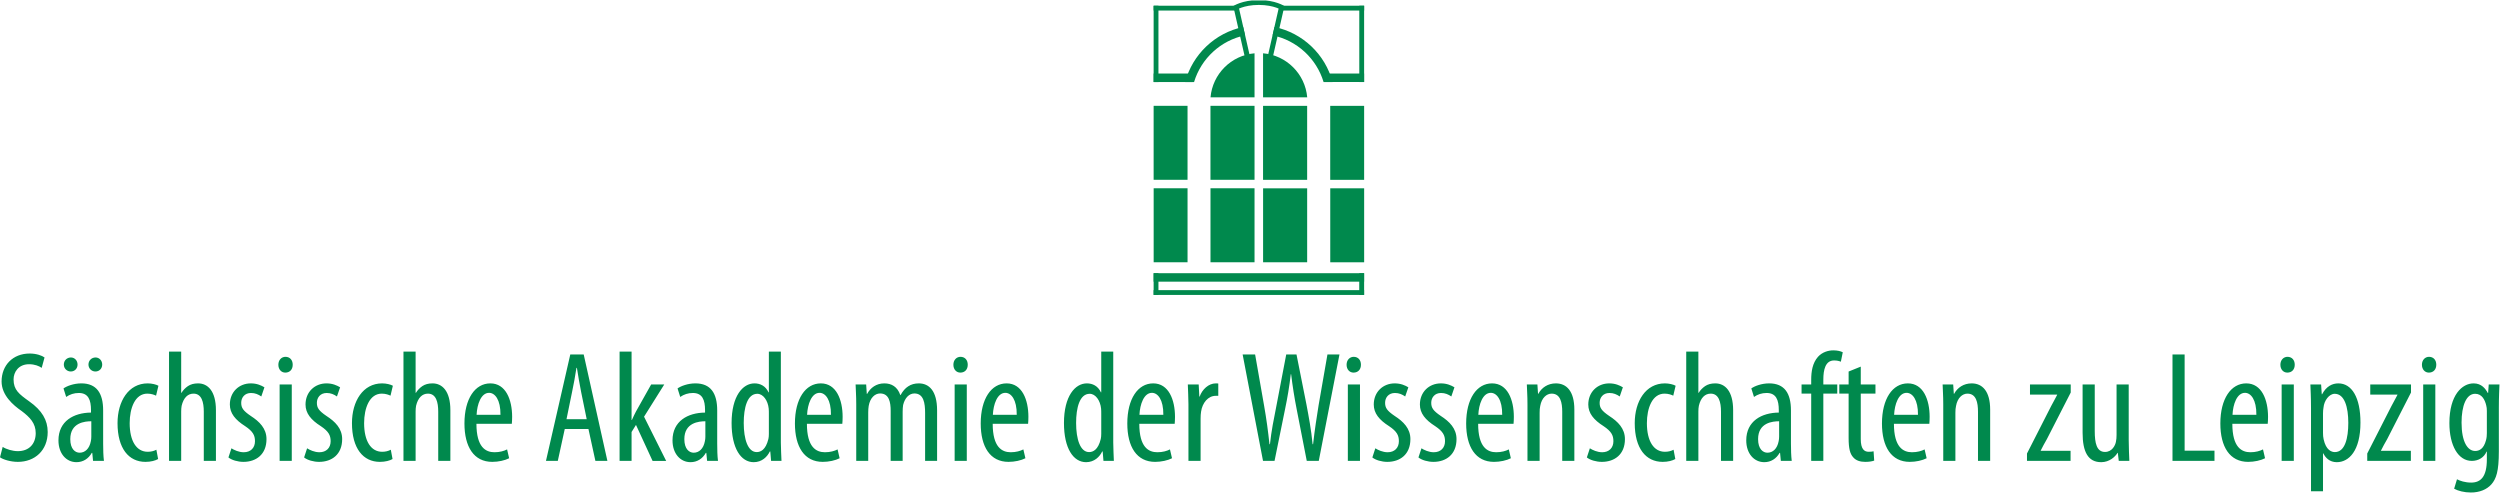 <?xml version="1.0" encoding="UTF-8" standalone="no"?>
<svg
   xmlns:dc="http://purl.org/dc/elements/1.1/"
   xmlns:cc="http://creativecommons.org/ns#"
   xmlns:rdf="http://www.w3.org/1999/02/22-rdf-syntax-ns#"
   xmlns:svg="http://www.w3.org/2000/svg"
   xmlns="http://www.w3.org/2000/svg"
   xmlns:sodipodi="http://sodipodi.sourceforge.net/DTD/sodipodi-0.dtd"
   xmlns:inkscape="http://www.inkscape.org/namespaces/inkscape"
   version="1.1"
   id="svg833"
   xml:space="preserve"
   width="187.613"
   height="36.96"
   viewBox="0 0 187.613 36.96"
   sodipodi:docname="SAW.svg"
   inkscape:version="1.0.2-2 (e86c870879, 2021-01-15)"><defs
     id="defs837"><clipPath
       clipPathUnits="userSpaceOnUse"
       id="clipPath879"><path
         d="M 649,111 V 277 H 768 V 111 Z"
         id="path877" /></clipPath><clipPath
       clipPathUnits="userSpaceOnUse"
       id="clipPath905"><path
         d="M 649,111 V 277 H 768 V 111 Z"
         id="path903" /></clipPath></defs><sodipodi:namedview
     pagecolor="#ffffff"
     bordercolor="#666666"
     borderopacity="1"
     objecttolerance="10"
     gridtolerance="10"
     guidetolerance="10"
     inkscape:pageopacity="0"
     inkscape:pageshadow="2"
     inkscape:window-width="2169"
     inkscape:window-height="1256"
     id="namedview835"
     showgrid="false"
     inkscape:zoom="3.5445243"
     inkscape:cx="93.806664"
     inkscape:cy="18.48"
     inkscape:window-x="0"
     inkscape:window-y="0"
     inkscape:window-maximized="0"
     inkscape:current-layer="g841" /><g
     id="g841"
     inkscape:groupmode="layer"
     inkscape:label="ink_ext_XXXXXX"
     transform="matrix(1.333,0,0,-1.333,0,36.96)"><g
       id="g843"
       transform="scale(0.1)"><path
         d="m 649.473,176.047 h 19.086 v 41.648 H 649.473 Z"
         style="fill:#00894d;fill-opacity:1;fill-rule:nonzero;stroke:none"
         id="path845" /><path
         d="m 748.887,176.023 h 19.094 v 41.652 H 748.887 Z"
         style="fill:#00894d;fill-opacity:1;fill-rule:nonzero;stroke:none"
         id="path847" /><path
         d="m 748.906,129.609 h 19.082 v 41.648 h -19.082 z"
         style="fill:#00894d;fill-opacity:1;fill-rule:nonzero;stroke:none"
         id="path849" /><path
         d="m 681.465,176.047 h 24.812 v 41.648 H 681.465 Z"
         style="fill:#00894d;fill-opacity:1;fill-rule:nonzero;stroke:none"
         id="path851" /><path
         d="m 681.48,129.629 h 24.797 v 41.648 H 681.48 Z"
         style="fill:#00894d;fill-opacity:1;fill-rule:evenodd;stroke:none"
         id="path853" /><path
         d="m 711.074,176.023 h 24.816 v 41.652 H 711.074 Z"
         style="fill:#00894d;fill-opacity:1;fill-rule:evenodd;stroke:none"
         id="path855" /><path
         d="m 735.891,176.023 h 0.008 v 41.652 h -0.008 z"
         style="fill:#00894d;fill-opacity:1;fill-rule:nonzero;stroke:none"
         id="path857" /><path
         d="m 711.094,129.609 h 24.797 v 41.648 H 711.094 Z"
         style="fill:#00894d;fill-opacity:1;fill-rule:evenodd;stroke:none"
         id="path859" /><path
         d="m 735.891,129.609 h 0.016 v 41.648 h -0.016 z"
         style="fill:#00894d;fill-opacity:1;fill-rule:nonzero;stroke:none"
         id="path861" /><path
         d="m 746.113,231.098 h 21.855 v 4.789 H 746.113 Z"
         style="fill:#00894d;fill-opacity:1;fill-rule:nonzero;stroke:none"
         id="path863" /><path
         d="m 649.473,231.082 h 2.711 v 42.965 H 649.473 Z"
         style="fill:#00894d;fill-opacity:1;fill-rule:nonzero;stroke:none"
         id="path865" /><path
         d="m 765.254,231.078 h 2.715 v 42.965 H 765.254 Z"
         style="fill:#00894d;fill-opacity:1;fill-rule:nonzero;stroke:none"
         id="path867" /><path
         d="m 649.473,271.332 h 47.605 v 2.715 H 649.473 Z"
         style="fill:#00894d;fill-opacity:1;fill-rule:nonzero;stroke:none"
         id="path869" /><path
         d="m 720.371,271.332 h 47.617 v 2.715 H 720.371 Z"
         style="fill:#00894d;fill-opacity:1;fill-rule:nonzero;stroke:none"
         id="path871" /><g
         id="g873"><g
           id="g875"
           clip-path="url(#clipPath879)"><path
             d="m 694.973,272.66 c 0,0 4.64,3.203 13.718,3.203 9.043,0 13.75,-3.203 13.75,-3.203"
             style="fill:none;stroke:#00894d;stroke-width:2.735;stroke-linecap:butt;stroke-linejoin:miter;stroke-miterlimit:4;stroke-dasharray:none;stroke-opacity:1"
             id="path881" /></g></g><path
         d="m 649.473,118.711 h 118.496 v 4.754 H 649.473 Z"
         style="fill:#00894d;fill-opacity:1;fill-rule:nonzero;stroke:none"
         id="path883" /><path
         d="m 765.227,111.23 h 2.742 v 12.234 H 765.227 Z"
         style="fill:#00894d;fill-opacity:1;fill-rule:nonzero;stroke:none"
         id="path885" /><path
         d="m 649.473,111.23 h 118.496 v 2.715 H 649.473 Z"
         style="fill:#00894d;fill-opacity:1;fill-rule:nonzero;stroke:none"
         id="path887" /><path
         d="m 649.473,111.23 h 2.711 v 12.234 H 649.473 Z"
         style="fill:#00894d;fill-opacity:1;fill-rule:nonzero;stroke:none"
         id="path889" /><path
         d="m 681.5,222.488 h 24.777 v 24.778 C 693.129,246.098 682.66,235.633 681.5,222.488"
         style="fill:#00894d;fill-opacity:1;fill-rule:evenodd;stroke:none"
         id="path891" /><path
         d="m 711.074,247.27 v -24.782 h 24.864 c -1.165,13.176 -11.68,23.66 -24.864,24.782"
         style="fill:#00894d;fill-opacity:1;fill-rule:evenodd;stroke:none"
         id="path893" /><path
         d="m 649.488,129.629 h 19.07 v 41.648 H 649.488 Z"
         style="fill:#00894d;fill-opacity:1;fill-rule:evenodd;stroke:none"
         id="path895" /><path
         d="m 668.559,129.629 h 0.016 v 41.648 h -0.016 z"
         style="fill:#00894d;fill-opacity:1;fill-rule:nonzero;stroke:none"
         id="path897" /><g
         id="g899"><g
           id="g901"
           clip-path="url(#clipPath905)"><path
             d="m 721.289,272.359 -6.211,-27.316 m -12.754,-0.035 -6.207,27.32"
             style="fill:none;stroke:#00894d;stroke-width:2.872;stroke-linecap:round;stroke-linejoin:round;stroke-miterlimit:4;stroke-dasharray:none;stroke-opacity:1"
             id="path907" /></g></g><path
         d="m 671.332,235.875 h -21.859 v -4.793 h 21.859 v 4.793"
         style="fill:#00894d;fill-opacity:1;fill-rule:evenodd;stroke:none"
         id="path909" /><path
         d="m 700.938,257.371 -1.067,4.695 C 684,258.738 671.352,246.645 667.223,231.082 h 5.011 c 3.993,13.25 14.993,23.453 28.704,26.289"
         style="fill:#00894d;fill-opacity:1;fill-rule:evenodd;stroke:none"
         id="path911" /><path
         d="m 717.539,262.07 -1.094,-4.703 c 13.711,-2.836 24.707,-13.043 28.7,-26.285 h 5.07 c -4.129,15.574 -16.785,27.668 -32.676,30.988"
         style="fill:#00894d;fill-opacity:1;fill-rule:evenodd;stroke:none"
         id="path913" /><path
         d="m 1400.05,33.457 c 0,-1.25 -0.09,-2.59 -0.45,-3.926 -1.33,-5.176 -3.99,-6.152 -6.14,-6.152 -4.18,0 -7.65,4.988 -7.65,15.965 0,9.543 2.67,16.23 7.65,16.23 3.92,0 5.52,-3.562 6.23,-6.512 0.27,-0.879 0.36,-2.051 0.36,-3.117 V 33.457 Z m 6.75,13.926 c 0,6.68 0.26,10.508 0.35,13.438 h -6.04 l -0.35,-4.797 h -0.17 c -1.33,2.402 -3.48,5.41 -8.01,5.41 -6.42,0 -13.62,-6.473 -13.62,-22.352 0,-12.676 4.99,-21.289 12.63,-21.289 3.64,0 6.87,1.855 8.28,5.223 h 0.18 v -4.344 c 0,-9.727 -3.39,-13.086 -8.81,-13.086 -3.48,0 -6.32,0.977 -8.01,1.855 l -1.6,-5.312 C 1383.85,0.887 1387.41,0 1391.05,0 c 4.91,0 8.91,1.68 11.48,4.512 2.84,3.191 4.27,7.441 4.27,18.691 v 24.18 z m -39.31,29.004 c -2.22,0 -3.99,-1.777 -3.99,-4.453 0,-2.656 1.68,-4.434 3.9,-4.434 2.58,0 4.18,1.777 4.18,4.434 0,2.676 -1.6,4.453 -4.09,4.453 z m 3.55,-58.594 v 43.027 h -6.83 V 17.793 h 6.83 z m -38.33,0 h 24.56 v 5.672 h -16.81 v 0.168 c 0.97,1.961 2.22,4.289 3.47,6.414 l 13.42,26.242 v 4.531 h -22.94 v -5.684 h 15.3 v -0.176 c -0.9,-1.875 -2.32,-4.18 -3.38,-6.309 L 1332.71,21.953 V 17.793 Z m -24.9,26.758 c 0,1.152 0.09,2.312 0.28,3.281 0.35,3.926 3.19,7.742 6.3,7.742 5.52,0 7.66,-7.469 7.66,-16.363 0,-8.637 -1.87,-16.457 -7.57,-16.457 -1.86,0 -4.98,1.062 -6.32,7.207 -0.26,1.062 -0.35,2.305 -0.35,3.555 v 11.035 z m -6.76,-43.848 h 6.76 V 22.031 h 0.18 c 1.15,-2.383 3.47,-4.961 7.56,-4.961 6.77,0 13.34,6.309 13.34,22.312 0,14.152 -4.89,22.051 -12.44,22.051 -3.38,0 -6.76,-1.59 -9.16,-6.121 h -0.19 l -0.36,5.508 h -6.04 c 0.09,-3.027 0.35,-6.836 0.35,-13.418 V 0.703 Z M 1287.8,76.387 c -2.21,0 -3.99,-1.777 -3.99,-4.453 0,-2.656 1.68,-4.434 3.9,-4.434 2.58,0 4.18,1.777 4.18,4.434 0,2.676 -1.6,4.453 -4.09,4.453 z m 3.57,-58.594 v 43.027 h -6.85 V 17.793 h 6.85 z m -34.51,25.945 c 0.25,5.879 2.48,12.375 7.03,12.375 3.28,0 6.49,-3.828 6.4,-12.375 h -13.43 z m 19.82,-5.047 c 0.1,1.055 0.18,2.207 0.18,3.898 0,9.605 -3.55,18.844 -12.27,18.844 -8.63,0 -14.58,-8.699 -14.58,-22.578 0,-13.172 5.33,-21.609 15.65,-21.609 3.47,0 7.11,0.801 9.52,2.039 l -1.16,4.98 c -1.7,-0.887 -4.09,-1.601 -7.11,-1.601 -4.9,0 -10.15,2.766 -10.15,16.027 h 19.92 z M 1223.07,17.793 h 23.64 v 5.762 h -16.81 v 54.16 h -6.83 V 17.793 Z m -24.65,43.027 h -6.84 V 32.441 c 0,-1.418 -0.1,-2.754 -0.36,-3.906 -0.35,-1.953 -2.13,-5.703 -6.14,-5.703 -4.72,0 -5.78,4.981 -5.78,11.746 v 26.242 h -6.84 v -27.207 c 0,-10.684 3.03,-16.543 10.48,-16.543 4.64,0 7.93,3.106 9.17,5.234 h 0.18 l 0.53,-4.512 h 5.95 c -0.09,3.184 -0.35,7.004 -0.35,11.719 V 60.82 Z M 1141.15,17.793 h 24.54 v 5.672 h -16.8 v 0.168 c 0.97,1.961 2.22,4.289 3.46,6.414 l 13.43,26.242 v 4.531 h -22.94 v -5.684 h 15.29 v -0.176 c -0.88,-1.875 -2.31,-4.18 -3.38,-6.309 l -13.6,-26.699 V 17.793 Z m -47.14,0 h 6.84 v 27.031 c 0,1.504 0.09,2.84 0.36,3.914 0.8,4.523 3.56,6.926 6.41,6.926 4.98,0 5.95,-5.07 5.95,-10.215 V 17.793 h 6.85 v 28.895 c 0,10.402 -4.44,14.746 -10.4,14.746 -4.53,0 -8.01,-2.391 -9.88,-5.859 h -0.18 l -0.35,5.246 h -5.95 c 0.09,-3.457 0.35,-6.047 0.35,-11.113 V 17.793 Z m -27.66,25.945 c 0.26,5.879 2.5,12.375 7.02,12.375 3.3,0 6.5,-3.828 6.42,-12.375 h -13.44 z m 19.83,-5.047 c 0.09,1.055 0.17,2.207 0.17,3.898 0,9.605 -3.55,18.844 -12.26,18.844 -8.64,0 -14.58,-8.699 -14.58,-22.578 0,-13.172 5.31,-21.609 15.65,-21.609 3.47,0 7.11,0.801 9.51,2.039 l -1.15,4.98 c -1.68,-0.887 -4.09,-1.601 -7.11,-1.601 -4.9,0 -10.16,2.766 -10.16,16.027 h 19.93 z m -45.44,29.414 v -7.285 h -5.25 v -5.156 h 5.25 v -25 c 0,-5.957 0.8,-8.887 2.58,-10.84 1.59,-1.863 3.98,-2.578 6.76,-2.578 2.21,0 3.81,0.273 5.06,0.715 l -0.35,5.242 c -0.72,-0.188 -1.61,-0.273 -2.77,-0.273 -2.49,0 -4.44,1.523 -4.44,7.117 v 25.617 h 8.27 v 5.156 h -8.27 v 10.047 l -6.84,-2.762 z M 1026.5,17.793 v 37.871 h 7.84 v 5.156 h -7.84 v 2.754 c 0,5.527 1.16,10.77 6.05,10.77 1.79,0 2.94,-0.359 3.82,-0.711 l 1.07,5.32 c -1.25,0.637 -3.03,1.074 -5.34,1.074 -2.66,0 -6.12,-0.887 -8.62,-3.641 -3.11,-3.555 -3.81,-8.273 -3.81,-12.988 v -2.578 h -5.43 v -5.156 h 5.43 V 17.793 h 6.83 z m -24.89,13.594 c 0,-0.801 -0.09,-1.691 -0.26,-2.492 -0.8,-4.277 -3.303,-6.492 -6.33,-6.492 -2.403,0 -5.254,1.953 -5.254,7.645 0,9.348 8.281,10.059 11.844,10.059 v -8.719 z m 6.66,14.852 c 0,9.609 -3.64,15.195 -12.274,15.195 -4.258,0 -8.183,-1.512 -10.039,-2.84 l 1.504,-4.797 c 2.043,1.438 4.434,2.227 7.117,2.227 5.344,0 6.852,-3.914 6.852,-9.695 v -1.34 c -9.692,-0.086 -18.325,-4.793 -18.325,-15.652 0,-7.473 4.446,-12.266 10.137,-12.266 3.738,0 6.768,1.953 8.638,5.234 h 0.26 l 0.44,-4.512 h 6.13 c -0.35,2.742 -0.44,6.473 -0.44,9.766 V 46.238 Z M 949.316,17.793 h 6.836 v 27.82 c 0,1.074 0.086,2.324 0.274,3.215 1.054,4.531 3.469,6.836 6.66,6.836 4.629,0 5.801,-4.883 5.801,-10.137 V 17.793 h 6.836 v 28.535 c 0,10.848 -4.618,15.105 -10.059,15.105 -2.394,0 -4.18,-0.527 -5.684,-1.512 -1.425,-0.969 -2.753,-2.293 -3.652,-3.809 h -0.176 v 23.203 h -6.836 V 17.793 Z m -7.128,6.289 c -1.504,-0.801 -3.118,-1.152 -4.883,-1.152 -6.328,0 -10.137,6.055 -10.137,16.113 0,8.445 3.008,16.621 9.949,16.621 2.219,0 4.004,-0.703 4.895,-1.152 l 1.328,5.594 c -1.238,0.715 -3.731,1.328 -6.035,1.328 -10.774,0 -16.985,-10.039 -16.985,-22.391 0,-14.246 6.301,-21.797 15.735,-21.797 3.015,0 5.593,0.715 7.109,1.602 l -0.976,5.234 z m -48.821,-4.348 c 1.867,-1.512 5.332,-2.488 8.449,-2.488 7.129,0 12.989,4.168 12.989,12.801 0,5.961 -3.914,9.875 -8.887,13.078 -4.285,2.93 -5.352,4.539 -5.352,7.383 0,2.852 1.875,5.516 5.528,5.516 2.304,0 4.082,-0.789 5.781,-1.961 l 1.77,5.156 c -1.77,1.074 -4.27,2.215 -7.649,2.215 -6.68,0 -11.824,-4.871 -11.824,-11.902 0,-4.895 3.016,-8.633 8.621,-12.188 4.375,-2.93 5.52,-5.156 5.52,-8.457 0,-3.82 -2.493,-6.223 -6.321,-6.223 -2.754,0 -5.422,1.242 -6.933,2.219 l -1.692,-5.148 z M 859.934,17.793 h 6.843 v 27.031 c 0,1.504 0.078,2.84 0.34,3.914 0.813,4.523 3.567,6.926 6.418,6.926 4.981,0 5.969,-5.07 5.969,-10.215 V 17.793 h 6.824 v 28.895 c 0,10.402 -4.433,14.746 -10.39,14.746 -4.532,0 -8.008,-2.391 -9.883,-5.859 h -0.176 l -0.352,5.246 h -5.949 c 0.09,-3.457 0.356,-6.047 0.356,-11.113 V 17.793 Z m -27.668,25.945 c 0.261,5.879 2.48,12.375 7.031,12.375 3.301,0 6.496,-3.828 6.406,-12.375 h -13.437 z m 19.824,-5.047 c 0.098,1.055 0.176,2.207 0.176,3.898 0,9.605 -3.543,18.844 -12.266,18.844 -8.633,0 -14.578,-8.699 -14.578,-22.578 0,-13.172 5.332,-21.609 15.652,-21.609 3.469,0 7.117,0.801 9.512,2.039 l -1.152,4.98 c -1.7,-0.887 -4.082,-1.601 -7.11,-1.601 -4.902,0 -10.156,2.766 -10.156,16.027 h 19.922 z m -53.535,-18.957 c 1.875,-1.512 5.332,-2.488 8.449,-2.488 7.129,0 12.984,4.168 12.984,12.801 0,5.961 -3.914,9.875 -8.883,13.078 -4.269,2.93 -5.343,4.539 -5.343,7.383 0,2.852 1.875,5.516 5.515,5.516 2.328,0 4.094,-0.789 5.786,-1.961 l 1.765,5.156 c -1.765,1.074 -4.258,2.215 -7.637,2.215 -6.679,0 -11.816,-4.871 -11.816,-11.902 0,-4.895 3.008,-8.633 8.613,-12.188 4.367,-2.93 5.528,-5.156 5.528,-8.457 0,-3.82 -2.5,-6.223 -6.328,-6.223 -2.754,0 -5.43,1.242 -6.934,2.219 l -1.699,-5.148 z m -25.957,0 c 1.867,-1.512 5.324,-2.488 8.437,-2.488 7.129,0 12.988,4.168 12.988,12.801 0,5.961 -3.906,9.875 -8.886,13.078 -4.278,2.93 -5.352,4.539 -5.352,7.383 0,2.852 1.875,5.516 5.528,5.516 2.324,0 4.082,-0.789 5.781,-1.961 l 1.777,5.156 c -1.777,1.074 -4.266,2.215 -7.656,2.215 -6.66,0 -11.817,-4.871 -11.817,-11.902 0,-4.895 3.008,-8.633 8.622,-12.188 4.367,-2.93 5.519,-5.156 5.519,-8.457 0,-3.82 -2.5,-6.223 -6.328,-6.223 -2.754,0 -5.418,1.242 -6.934,2.219 l -1.679,-5.148 z m -10.496,56.652 c -2.219,0 -3.997,-1.777 -3.997,-4.453 0,-2.656 1.68,-4.434 3.907,-4.434 2.566,0 4.172,1.777 4.172,4.434 0,2.676 -1.606,4.453 -4.082,4.453 z m 3.543,-58.594 v 43.027 h -6.836 V 17.793 h 6.836 z m -48.106,0 5.879,28.887 c 1.406,6.68 2.48,13.164 3.281,19.922 h 0.176 c 0.801,-6.574 1.863,-13.34 3.113,-19.648 l 5.696,-29.16 h 6.757 l 11.653,59.922 h -6.77 l -4.969,-28.535 c -1.078,-6.856 -2.14,-13.352 -3.117,-21.984 h -0.273 c -0.801,8.359 -2.129,15.207 -3.457,22.336 l -5.606,28.183 h -5.781 l -5.508,-28.808 c -1.511,-7.649 -2.851,-14.149 -3.652,-21.711 h -0.273 c -0.801,7.394 -1.68,14.062 -3.016,21.621 l -5.07,28.898 h -7.024 L 711.055,17.793 h 6.484 z m -48.469,0 h 6.844 v 23.828 c 0,1.414 0.086,2.754 0.27,3.906 0.707,4.902 3.91,8.906 8.269,8.906 0.527,0 0.977,0 1.414,0 v 6.914 c -0.437,0.086 -0.887,0.086 -1.414,0.086 -4.004,0 -7.652,-3.367 -9.07,-7.449 h -0.184 l -0.359,6.836 h -6.117 c 0.09,-3.203 0.347,-7.473 0.347,-11.113 V 17.793 Z m -27.582,25.945 c 0.274,5.879 2.492,12.375 7.032,12.375 3.3,0 6.5,-3.828 6.414,-12.375 h -13.446 z m 19.836,-5.047 c 0.086,1.055 0.176,2.207 0.176,3.898 0,9.605 -3.551,18.844 -12.266,18.844 -8.632,0 -14.582,-8.699 -14.582,-22.578 0,-13.172 5.328,-21.609 15.653,-21.609 3.465,0 7.117,0.801 9.515,2.039 l -1.16,4.98 c -1.687,-0.887 -4.082,-1.601 -7.105,-1.601 -4.907,0 -10.153,2.766 -10.153,16.027 h 19.922 z M 619.98,32.988 c 0,-1.074 -0.085,-2.051 -0.269,-2.852 -1.508,-6.23 -4.445,-7.383 -6.582,-7.383 -4.988,0 -7.301,7.293 -7.301,16.367 0,8.543 1.965,16.453 7.652,16.453 3.301,0 5.973,-3.816 6.415,-8.359 0.085,-0.887 0.085,-1.961 0.085,-2.852 v -11.375 z m 0,46.328 V 56.379 h -0.179 c -1.692,3.641 -4.719,5.055 -7.922,5.055 -6.586,0 -12.891,-7.098 -12.891,-22.312 0,-14.238 5.246,-22.051 12.453,-22.051 4.618,0 7.653,3.019 9.071,6.035 h 0.269 l 0.442,-5.312 h 5.855 c -0.074,2.48 -0.344,7.371 -0.344,10.301 V 79.316 H 619.98 Z M 558.961,43.738 c 0.269,5.879 2.488,12.375 7.031,12.375 3.289,0 6.496,-3.828 6.41,-12.375 h -13.441 z m 19.832,-5.047 c 0.09,1.055 0.176,2.207 0.176,3.898 0,9.605 -3.547,18.844 -12.266,18.844 -8.633,0 -14.578,-8.699 -14.578,-22.578 0,-13.172 5.324,-21.609 15.648,-21.609 3.473,0 7.114,0.801 9.512,2.039 l -1.156,4.98 c -1.688,-0.887 -4.082,-1.601 -7.109,-1.601 -4.899,0 -10.149,2.766 -10.149,16.027 h 19.922 z M 540.73,76.387 c -2.218,0 -3.992,-1.777 -3.992,-4.453 0,-2.656 1.684,-4.434 3.907,-4.434 2.574,0 4.175,1.777 4.175,4.434 0,2.676 -1.601,4.453 -4.09,4.453 z m 3.551,-58.594 v 43.027 h -6.836 V 17.793 h 6.836 z m -62.238,0 h 6.746 v 27.297 c 0,1.324 0.09,2.574 0.266,3.648 0.8,4.621 3.562,7.023 6.41,7.023 5.16,0 5.961,-5.078 5.961,-9.785 V 17.793 h 6.75 v 27.656 c 0,1.414 0.09,2.754 0.265,3.816 0.985,4.094 3.473,6.496 6.325,6.496 5.25,0 6.05,-5.43 6.05,-11.035 V 17.793 h 6.747 V 46.25 c 0,11.016 -4.528,15.184 -10.305,15.184 -2.231,0 -4.274,-0.527 -5.969,-1.676 -1.601,-0.981 -3.113,-2.746 -4.269,-4.894 h -0.172 c -1.606,4.715 -4.977,6.57 -8.981,6.57 -4.543,0 -7.832,-2.481 -9.703,-5.938 h -0.176 l -0.355,5.324 h -5.949 c 0.089,-3.477 0.359,-6.055 0.359,-11.113 V 17.793 Z m -27.672,25.945 c 0.262,5.879 2.488,12.375 7.031,12.375 3.289,0 6.496,-3.828 6.407,-12.375 h -13.438 z m 19.832,-5.047 c 0.09,1.055 0.176,2.207 0.176,3.898 0,9.605 -3.551,18.844 -12.266,18.844 -8.633,0 -14.586,-8.699 -14.586,-22.578 0,-13.172 5.332,-21.609 15.657,-21.609 3.464,0 7.109,0.801 9.511,2.039 l -1.156,4.98 c -1.684,-0.887 -4.09,-1.601 -7.109,-1.601 -4.899,0 -10.153,2.766 -10.153,16.027 h 19.926 z m -41.348,-5.703 c 0,-1.074 -0.085,-2.051 -0.265,-2.852 -1.512,-6.23 -4.449,-7.383 -6.582,-7.383 -4.988,0 -7.301,7.293 -7.301,16.367 0,8.543 1.957,16.453 7.656,16.453 3.289,0 5.961,-3.816 6.407,-8.359 0.085,-0.887 0.085,-1.961 0.085,-2.852 v -11.375 z m 0,46.328 V 56.379 h -0.175 c -1.696,3.641 -4.715,5.055 -7.922,5.055 -6.582,0 -12.887,-7.098 -12.887,-22.312 0,-14.238 5.238,-22.051 12.442,-22.051 4.628,0 7.656,3.019 9.078,6.035 h 0.265 l 0.446,-5.312 h 5.859 c -0.09,2.48 -0.356,7.371 -0.356,10.301 v 51.223 h -6.75 z m -35.75,-47.93 c 0,-0.801 -0.089,-1.691 -0.269,-2.492 -0.801,-4.277 -3.289,-6.492 -6.316,-6.492 -2.407,0 -5.254,1.953 -5.254,7.645 0,9.348 8.281,10.059 11.839,10.059 v -8.719 z m 6.661,14.852 c 0,9.609 -3.645,15.195 -12.274,15.195 -4.269,0 -8.179,-1.512 -10.047,-2.84 l 1.508,-4.797 c 2.047,1.438 4.449,2.227 7.121,2.227 5.34,0 6.852,-3.914 6.852,-9.695 v -1.34 c -9.703,-0.086 -18.321,-4.793 -18.321,-15.652 0,-7.473 4.438,-12.266 10.129,-12.266 3.743,0 6.77,1.953 8.633,5.234 h 0.27 l 0.445,-4.512 h 6.129 c -0.359,2.742 -0.445,6.473 -0.445,9.766 v 18.68 z m -48.203,33.078 h -6.75 V 17.793 h 6.75 v 16.27 l 2.488,3.992 9.336,-20.262 h 7.652 l -12.449,24.883 11.379,18.145 h -7.375 l -8.543,-15.207 C 357.25,44.188 356.539,42.5 355.738,40.801 h -0.175 V 79.316 Z M 318.926,41.25 l 3.109,15.215 c 0.891,4.004 1.778,9.16 2.492,13.699 h 0.262 c 0.715,-4.441 1.516,-9.422 2.402,-13.699 L 330.305,41.25 h -11.379 z m 12.359,-5.508 3.91,-17.949 h 6.758 l -13.34,59.922 h -7.554 L 307.367,17.793 h 6.664 l 3.914,17.949 h 13.34 z m -62.972,7.996 c 0.265,5.879 2.492,12.375 7.031,12.375 3.293,0 6.496,-3.828 6.41,-12.375 h -13.441 z m 19.832,-5.047 c 0.085,1.055 0.179,2.207 0.179,3.898 0,9.605 -3.554,18.844 -12.269,18.844 -8.633,0 -14.578,-8.699 -14.578,-22.578 0,-13.172 5.324,-21.609 15.648,-21.609 3.473,0 7.113,0.801 9.512,2.039 l -1.153,4.98 c -1.691,-0.887 -4.089,-1.601 -7.117,-1.601 -4.89,0 -10.144,2.766 -10.144,16.027 h 19.922 z m -61,-20.898 h 6.835 v 27.82 c 0,1.074 0.09,2.324 0.266,3.215 1.07,4.531 3.473,6.836 6.676,6.836 4.629,0 5.789,-4.883 5.789,-10.137 V 17.793 h 6.84 v 28.535 c 0,10.848 -4.621,15.105 -10.043,15.105 -2.403,0 -4.188,-0.527 -5.699,-1.512 -1.422,-0.969 -2.758,-2.293 -3.649,-3.809 h -0.18 v 23.203 h -6.835 V 17.793 Z m -7.125,6.289 c -1.512,-0.801 -3.118,-1.152 -4.891,-1.152 -6.316,0 -10.141,6.055 -10.141,16.113 0,8.445 3.024,16.621 9.961,16.621 2.223,0 4,-0.703 4.895,-1.152 l 1.332,5.594 c -1.242,0.715 -3.735,1.328 -6.047,1.328 -10.766,0 -16.981,-10.039 -16.981,-22.391 0,-14.246 6.309,-21.797 15.735,-21.797 3.019,0 5.605,0.715 7.113,1.602 l -0.976,5.234 z m -48.813,-4.348 c 1.863,-1.512 5.324,-2.488 8.438,-2.488 7.125,0 12.984,4.168 12.984,12.801 0,5.961 -3.906,9.875 -8.891,13.078 -4.273,2.93 -5.34,4.539 -5.34,7.383 0,2.852 1.872,5.516 5.524,5.516 2.312,0 4.086,-0.789 5.773,-1.961 l 1.782,5.156 c -1.782,1.074 -4.266,2.215 -7.649,2.215 -6.676,0 -11.824,-4.871 -11.824,-11.902 0,-4.895 3.019,-8.633 8.621,-12.188 4.359,-2.93 5.523,-5.156 5.523,-8.457 0,-3.82 -2.496,-6.223 -6.324,-6.223 -2.758,0 -5.426,1.242 -6.933,2.219 l -1.684,-5.148 z m -10.504,56.652 c -2.219,0 -3.992,-1.777 -3.992,-4.453 0,-2.656 1.684,-4.434 3.902,-4.434 2.578,0 4.176,1.777 4.176,4.434 0,2.676 -1.598,4.453 -4.086,4.453 z m 3.555,-58.594 v 43.027 h -6.84 V 17.793 h 6.84 z m -35.653,1.941 c 1.864,-1.512 5.325,-2.488 8.442,-2.488 7.117,0 12.98,4.168 12.98,12.801 0,5.961 -3.906,9.875 -8.882,13.078 -4.282,2.93 -5.348,4.539 -5.348,7.383 0,2.852 1.867,5.516 5.519,5.516 2.317,0 4.094,-0.789 5.786,-1.961 l 1.769,5.156 c -1.769,1.074 -4.262,2.215 -7.641,2.215 -6.675,0 -11.828,-4.871 -11.828,-11.902 0,-4.895 3.02,-8.633 8.621,-12.188 4.364,-2.93 5.524,-5.156 5.524,-8.457 0,-3.82 -2.492,-6.223 -6.324,-6.223 -2.758,0 -5.422,1.242 -6.93,2.219 l -1.688,-5.148 z M 95.16,17.793 h 6.844 v 27.82 c 0,1.074 0.086,2.324 0.262,3.215 1.07,4.531 3.472,6.836 6.679,6.836 4.629,0 5.785,-4.883 5.785,-10.137 V 17.793 h 6.836 v 28.535 c 0,10.848 -4.617,15.105 -10.043,15.105 -2.402,0 -4.179,-0.527 -5.695,-1.512 -1.426,-0.969 -2.762,-2.293 -3.648,-3.809 h -0.176 V 79.316 H 95.16 V 17.793 Z m -7.125,6.289 c -1.508,-0.801 -3.109,-1.152 -4.891,-1.152 -6.312,0 -10.137,6.055 -10.137,16.113 0,8.445 3.023,16.621 9.961,16.621 2.223,0 4.004,-0.703 4.891,-1.152 l 1.336,5.594 c -1.246,0.715 -3.734,1.328 -6.051,1.328 -10.758,0 -16.973,-10.039 -16.973,-22.391 0,-14.246 6.305,-21.797 15.726,-21.797 3.027,0 5.606,0.715 7.121,1.602 L 88.035,24.082 Z M 53.711,68.125 c 2.223,0 3.824,1.68 3.824,3.906 0,2.305 -1.691,3.992 -3.731,3.992 -2.223,0 -4,-1.688 -4,-3.992 0,-2.227 1.777,-3.906 3.906,-3.906 z m -13.871,0 c 2.219,0 3.817,1.68 3.817,3.906 0,2.305 -1.684,3.992 -3.731,3.992 -2.219,0 -3.992,-1.688 -3.992,-3.992 0,-2.227 1.773,-3.906 3.906,-3.906 z M 51.406,31.387 c 0,-0.801 -0.086,-1.691 -0.262,-2.492 -0.809,-4.277 -3.297,-6.492 -6.324,-6.492 -2.402,0 -5.254,1.953 -5.254,7.645 0,9.348 8.281,10.059 11.84,10.059 v -8.719 z m 6.66,14.852 c 0,9.609 -3.644,15.195 -12.266,15.195 -4.277,0 -8.188,-1.512 -10.055,-2.84 l 1.512,-4.797 c 2.043,1.438 4.445,2.227 7.117,2.227 5.344,0 6.856,-3.914 6.856,-9.695 v -1.34 c -9.707,-0.086 -18.324,-4.793 -18.324,-15.652 0,-7.473 4.438,-12.266 10.129,-12.266 3.742,0 6.769,1.953 8.633,5.234 h 0.27 l 0.445,-4.512 h 6.129 c -0.355,2.742 -0.445,6.473 -0.445,9.766 V 46.238 Z M 0,19.824 c 1.688,-1.25 5.953,-2.578 10.043,-2.578 9.613,0 16.809,6.484 16.809,16.797 0,6.68 -3.199,12.195 -10.402,17.266 -5.695,4.082 -8.812,6.406 -8.812,12.363 0,4.101 2.766,8.543 8.727,8.543 3.113,0 5.606,-0.977 7.113,-2.051 l 1.598,5.859 c -1.422,1.074 -4.621,2.219 -8.355,2.219 -9.527,0 -15.828,-6.66 -15.828,-15.723 0,-7.746 6.484,-13.34 11.285,-16.641 4.719,-3.555 7.926,-6.934 7.926,-12.453 0,-6.043 -3.738,-10.145 -10.059,-10.145 -2.938,0 -6.574,1.074 -8.531,2.402 L 0,19.824 v 0"
         style="fill:#00894d;fill-opacity:1;fill-rule:nonzero;stroke:none"
         id="path915" /></g></g></svg>
